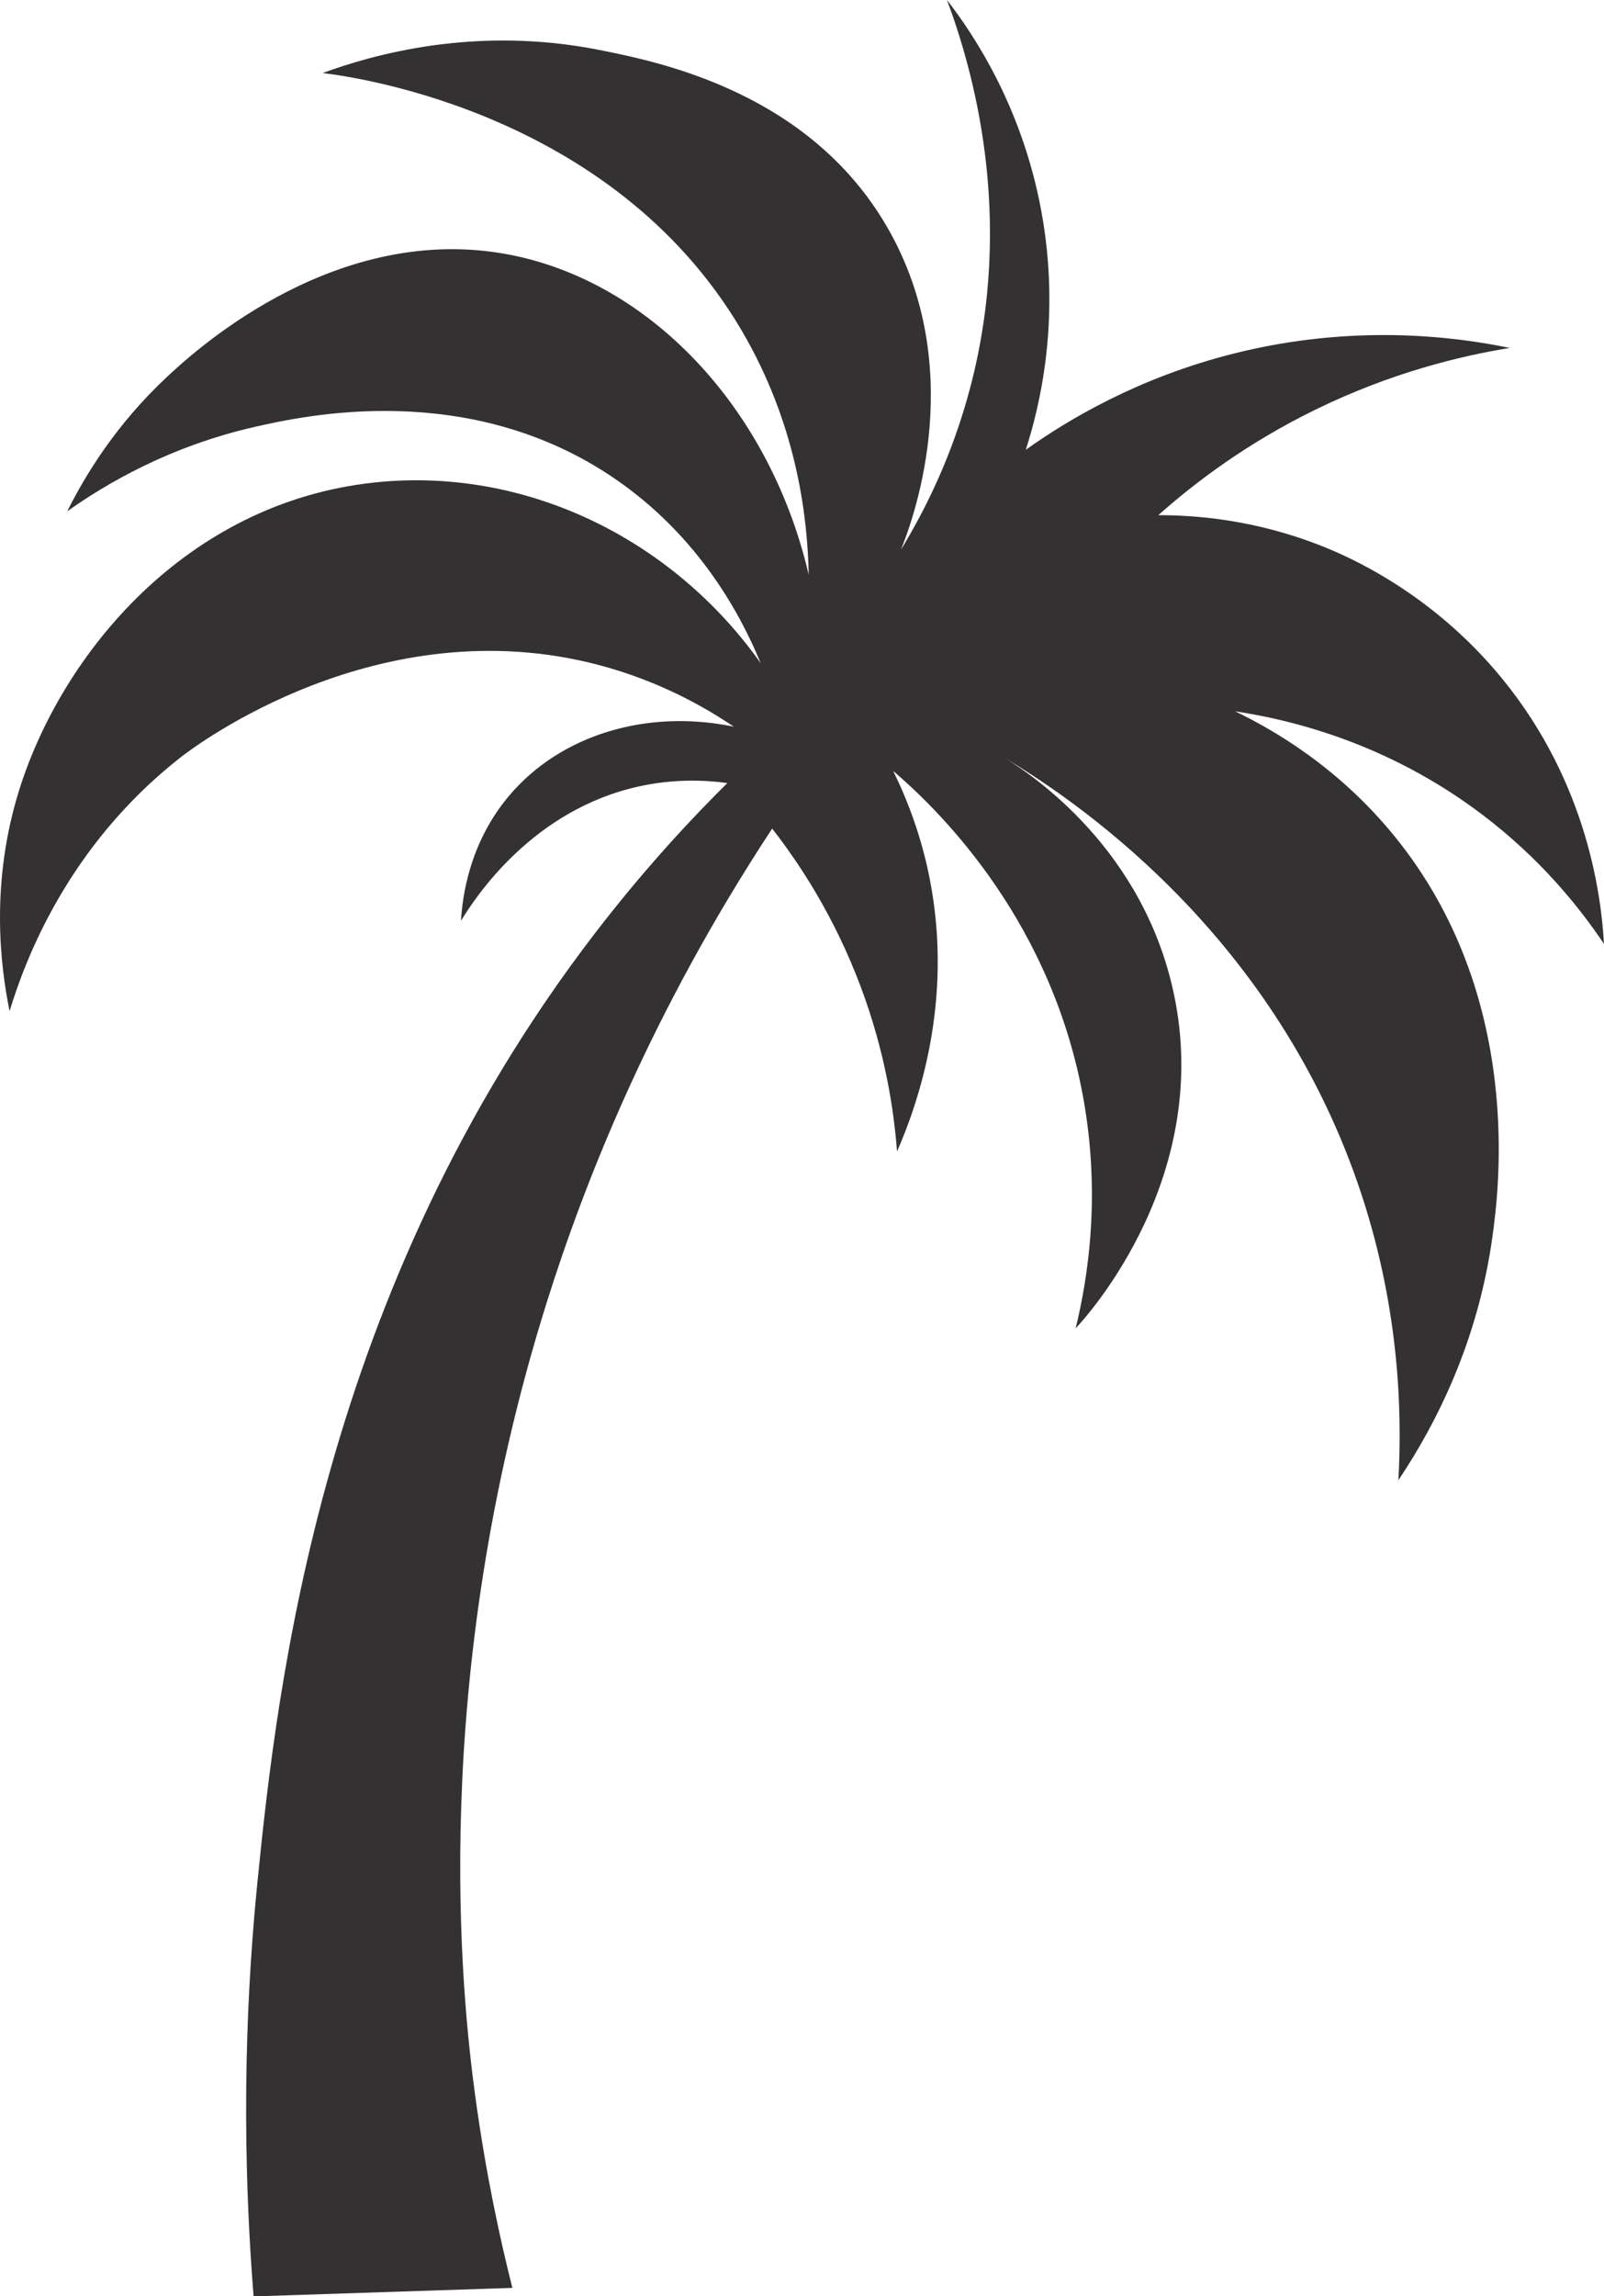 <?xml version="1.0" encoding="UTF-8"?>
<svg id="Layer_2" data-name="Layer 2" xmlns="http://www.w3.org/2000/svg" viewBox="0 0 373.04 533.67">
  <defs>
    <style>
      .cls-1 {
        fill: #333132;
        stroke-width: 0px;
      }
    </style>
  </defs>
  <g id="Layer_3" data-name="Layer 3">
    <path class="cls-1" d="M307.36,126.88c-15.54-6.14-29.37-7.17-37.97-7.15,8.34-7.43,20.48-16.69,36.63-24.57,17.56-8.56,33.58-12.43,45.12-14.3-12.81-2.64-36.38-5.71-64.33,1.34-22.12,5.58-38.4,15.32-48.25,22.34,3.12-9.68,7.94-29.08,4.02-53.16-4.17-25.63-16.06-43.27-22.34-51.38,5.71,15.32,16.04,49.88,5.36,90.24-4.09,15.46-10.27,28.02-16.08,37.53,2.24-5.51,15.73-40.21-2.23-73.27-17.91-32.95-53.95-40.11-67.91-42.89-29.08-5.78-53.06,1.23-64.33,5.36,8.09.99,69.47,9.52,98.73,62.1,11.68,20.99,14.05,41.46,14.3,54.5-9.44-40.41-39.23-70.49-73.71-75.05-38.83-5.14-69.96,23.87-75.5,29.04-11.96,11.15-19.09,22.97-23.23,31.27,8.85-6.28,23.69-15.12,43.78-19.66,11.09-2.5,49.54-11.18,83.54,12.06,19.86,13.58,29.52,32.11,33.95,42.89-20.85-29.37-55.21-45.67-89.8-41.99-43.88,4.66-72.75,39.85-82.65,71.48C-2.27,205.16.04,224.28,2.23,234.99c3.56-11.75,13.5-38.42,39.76-58.97,3.38-2.64,46.16-35.02,97.39-21.44,14.14,3.75,24.75,9.89,31.27,14.3-20.13-4.16-40.25,1.83-52.27,16.08-9.31,11.04-10.85,23.6-11.17,29.04,3.28-5.39,16.6-25.86,41.55-31.27,7.85-1.7,14.9-1.49,20.4-.75-7.52,7.44-18.84,19.32-30.97,35.15-63.42,82.67-73.73,174.42-78.33,220.4-2.31,23.09-4.08,56.12-.88,96.16,20.06-.66,40.12-1.32,60.18-1.98-2.74-10.84-6.09-26-8.6-44.31-3.17-23.2-11.11-96.37,16.53-184.51,8.92-28.43,24.47-67.77,52.49-110.32,6.31,8.08,14.41,20.31,20.55,36.63,5.68,15.11,7.75,28.61,8.49,38.42,4.83-11.07,13.23-34.85,7.59-63.44-1.96-9.96-5.21-18.35-8.49-25.02,9.48,8.14,35.6,32.79,43.78,73.71,4.77,23.85,1.58,43.93-1.34,55.84,2.34-2.47,32.99-35.9,22.34-79.97-8.09-33.49-34.44-49.98-39.76-53.16,15.9,9.45,62.52,39.99,83.1,99.63,9.43,27.33,10.33,51.9,9.38,68.8,9.03-13.47,18.59-32.61,21.89-56.74,1.36-9.95,7.61-55.57-22.78-92.92-13-15.98-28-24.66-37.08-29.04,12.21,1.84,35.14,7.04,57.63,24.12,13.5,10.25,22.48,21.47,28.15,29.93-.56-9.98-3.43-36.91-23.68-61.65-16.33-19.96-35.66-28.33-41.99-30.83Z"/>
  </g>
</svg>